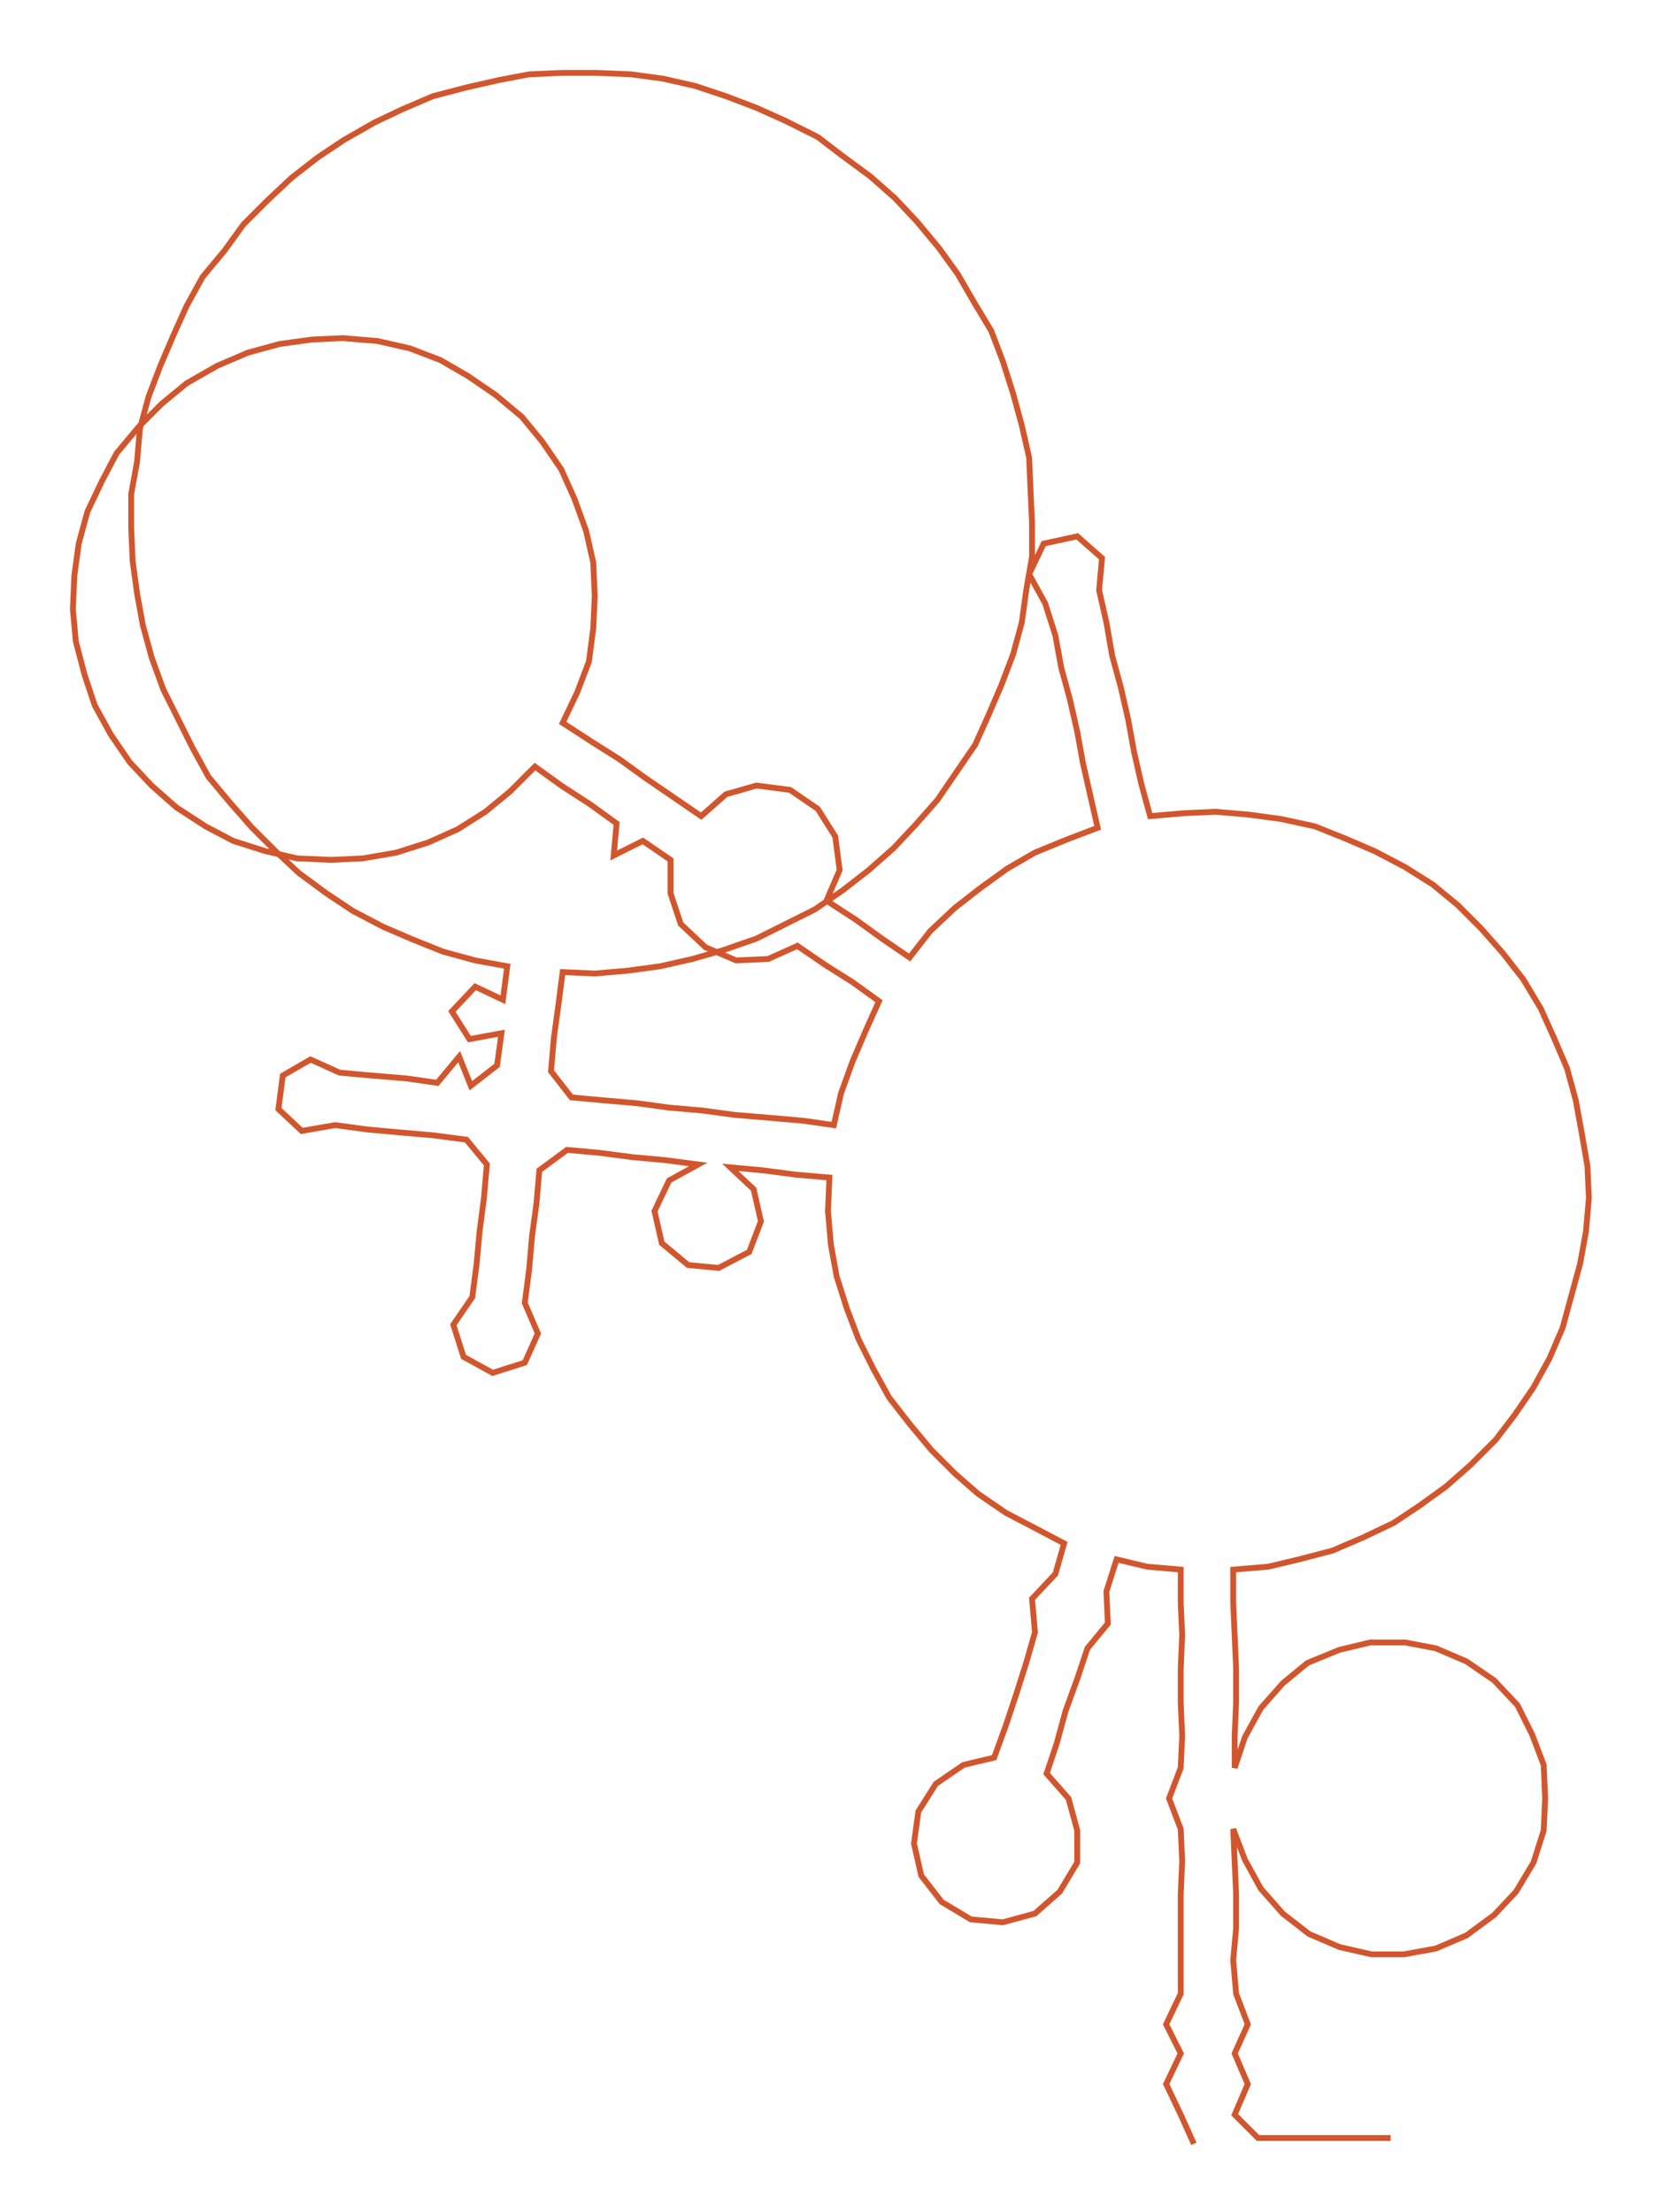 <ns0:svg xmlns:ns0="http://www.w3.org/2000/svg" width="225.389px" height="300px" viewBox="0 0 1140.16 1517.59"><ns0:path style="stroke:#d2562d;stroke-width:4px;fill:none;" d="M819 1471 L819 1471 L810 1451 L800 1430 L810 1409 L800 1389 L810 1368 L810 1345 L810 1323 L810 1300 L811 1277 L810 1255 L802 1234 L810 1213 L811 1191 L810 1168 L810 1145 L811 1122 L810 1100 L810 1077 L787 1075 L766 1070 L759 1092 L760 1114 L746 1131 L739 1152 L731 1174 L725 1196 L718 1217 L733 1234 L739 1256 L739 1278 L727 1298 L710 1313 L688 1319 L666 1317 L646 1305 L632 1287 L627 1265 L630 1243 L642 1224 L661 1211 L682 1206 L690 1184 L697 1163 L704 1141 L710 1120 L708 1097 L724 1080 L730 1059 L711 1049 L690 1038 L671 1025 L655 1011 L639 995 L624 977 L610 959 L599 939 L589 919 L581 898 L574 876 L570 854 L568 831 L569 808 L546 806 L523 803 L501 801 L517 816 L522 838 L514 859 L493 870 L472 868 L454 853 L449 831 L459 810 L479 799 L456 796 L434 794 L411 791 L389 789 L370 803 L368 826 L365 848 L363 871 L360 894 L369 915 L360 935 L338 942 L318 931 L311 909 L324 890 L327 867 L329 845 L332 822 L334 799 L320 782 L297 779 L274 777 L252 775 L230 772 L207 776 L191 761 L194 738 L213 727 L233 736 L255 738 L279 740 L300 743 L315 725 L323 745 L341 731 L344 709 L322 713 L310 694 L326 677 L345 686 L348 663 L326 659 L304 653 L284 645 L263 636 L242 625 L224 613 L205 599 L189 584 L173 568 L158 551 L143 533 L132 513 L122 493 L112 473 L104 451 L98 429 L94 407 L91 385 L90 362 L90 339 L94 317 L96 294 L102 272 L110 251 L119 230 L128 210 L139 190 L154 172 L167 154 L183 138 L200 122 L218 108 L236 96 L257 84 L276 75 L297 66 L320 60 L342 55 L363 51 L386 50 L409 50 L433 51 L455 54 L477 59 L498 66 L519 74 L539 83 L561 94 L578 107 L597 121 L614 136 L629 152 L644 170 L657 188 L668 207 L680 227 L688 248 L695 270 L701 292 L706 314 L707 337 L708 359 L708 382 L704 405 L701 427 L695 449 L687 470 L678 491 L669 511 L656 530 L643 549 L628 566 L613 582 L596 597 L578 611 L559 624 L539 634 L519 644 L496 652 L475 658 L453 663 L431 666 L408 668 L386 667 L383 690 L380 712 L378 735 L392 753 L414 755 L437 757 L459 760 L482 762 L504 765 L528 767 L551 769 L572 772 L577 750 L585 728 L594 707 L603 687 L585 674 L566 662 L547 649 L527 658 L505 659 L484 650 L467 634 L460 613 L460 590 L441 577 L421 587 L423 565 L405 552 L385 539 L367 526 L350 543 L333 557 L314 569 L294 578 L272 585 L249 589 L227 590 L204 589 L182 584 L160 577 L141 567 L121 554 L104 539 L89 523 L76 504 L65 484 L58 463 L52 440 L50 418 L51 395 L54 373 L60 351 L70 330 L80 311 L95 293 L111 277 L128 263 L149 251 L170 242 L192 236 L214 233 L235 232 L259 234 L281 239 L302 247 L321 258 L340 271 L358 286 L372 303 L385 322 L394 342 L402 364 L407 386 L408 409 L407 431 L404 454 L396 475 L386 496 L406 509 L425 521 L443 534 L462 547 L481 560 L498 545 L519 539 L542 542 L561 555 L573 574 L576 597 L567 618 L587 631 L605 644 L624 657 L638 639 L655 623 L673 609 L691 596 L710 585 L732 576 L753 568 L748 546 L743 524 L739 502 L734 480 L728 458 L724 436 L717 414 L706 394 L716 373 L739 368 L756 383 L754 405 L759 427 L763 450 L769 472 L774 494 L778 516 L783 538 L789 560 L812 558 L834 557 L857 559 L879 562 L902 567 L922 575 L943 584 L964 595 L983 607 L1000 621 L1016 637 L1031 654 L1045 672 L1057 692 L1066 712 L1075 733 L1081 755 L1085 777 L1089 800 L1090 822 L1088 845 L1084 867 L1078 889 L1072 911 L1063 932 L1052 952 L1039 971 L1026 988 L1009 1005 L992 1020 L974 1033 L956 1045 L935 1055 L914 1064 L891 1070 L870 1075 L846 1077 L846 1100 L847 1122 L848 1145 L848 1168 L847 1191 L847 1213 L854 1192 L865 1172 L880 1155 L897 1141 L919 1132 L940 1127 L964 1127 L985 1131 L1006 1140 L1025 1153 L1041 1170 L1051 1190 L1059 1211 L1060 1234 L1059 1256 L1052 1278 L1040 1298 L1025 1314 L1006 1328 L985 1337 L963 1341 L941 1341 L919 1336 L898 1327 L880 1313 L865 1296 L854 1276 L846 1255 L847 1277 L848 1300 L848 1323 L846 1345 L848 1368 L856 1389 L847 1409 L856 1430 L847 1451 L863 1467 L886 1467 L908 1467 L931 1467 L954 1467" /></ns0:svg>